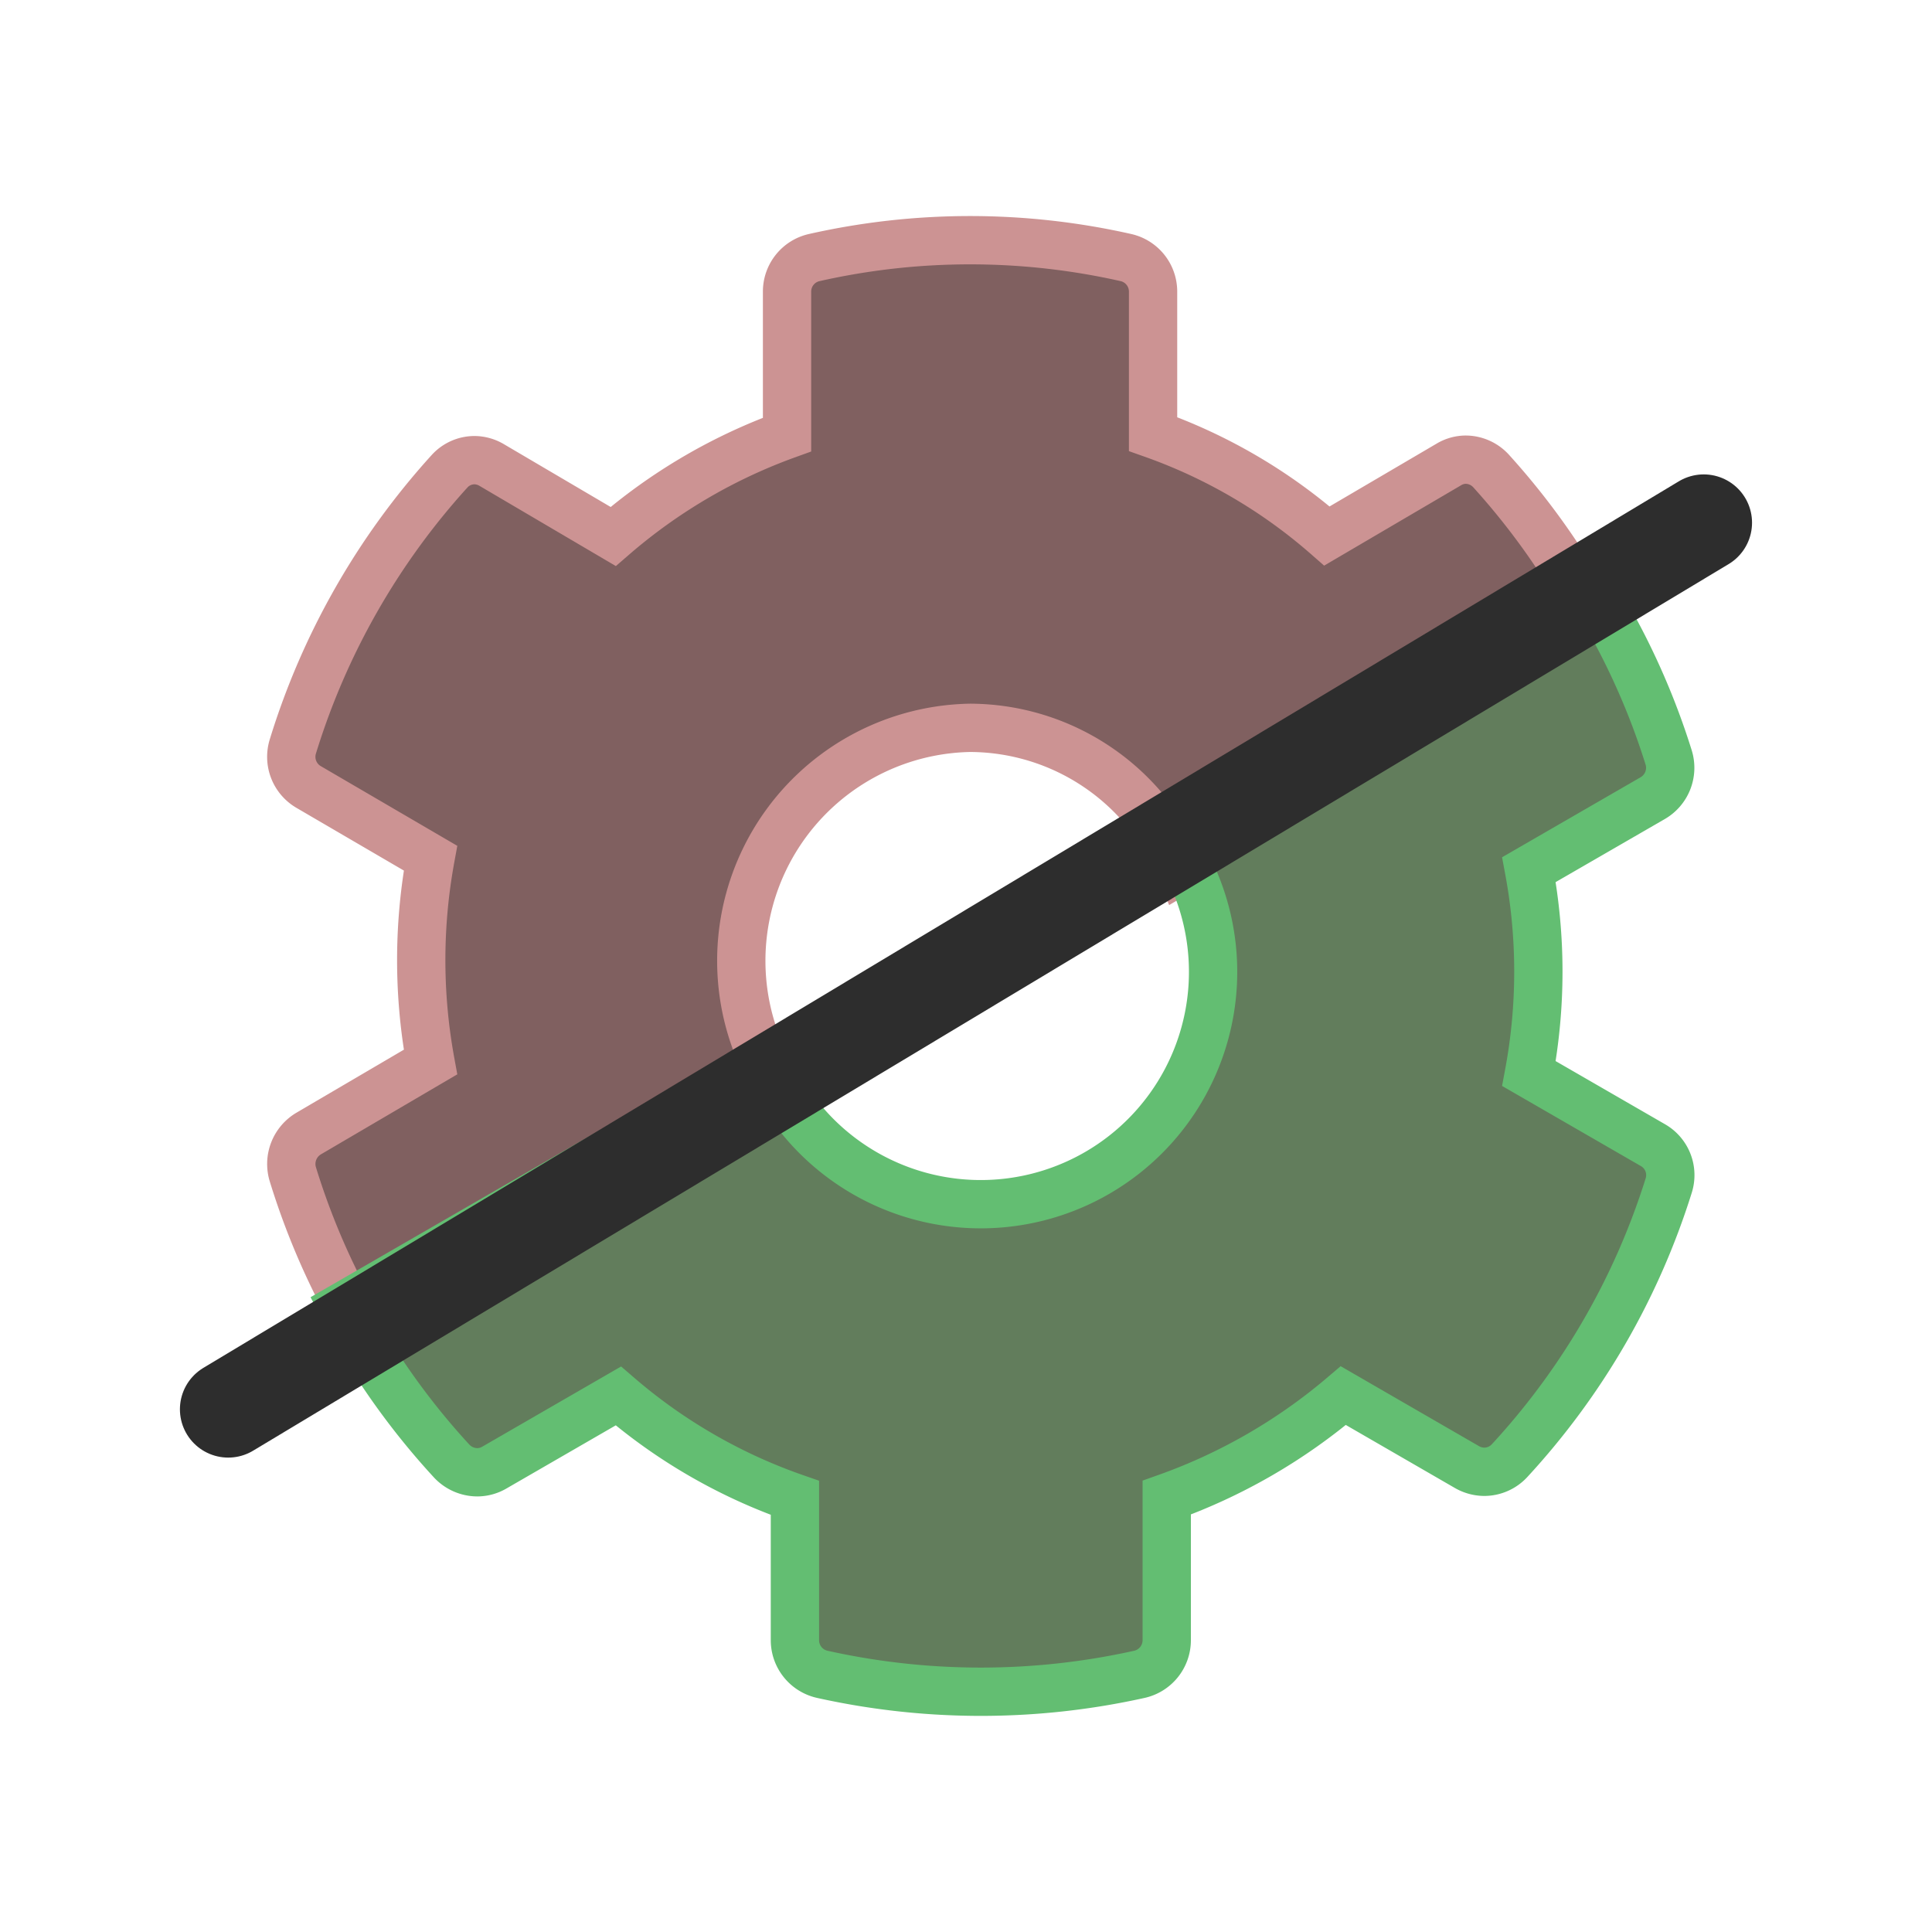 <svg xmlns="http://www.w3.org/2000/svg" width="40" height="40" viewBox="0 0 40 40">
  <g id="Collision_Automatic_Creation" data-name="Collision Automatic Creation" transform="translate(-3304.804 2934.985)">
    <path id="Subtraction_22" data-name="Subtraction 22" d="M1.646,22.884h0A15.048,15.048,0,0,1,.033,19.347.732.732,0,0,1,.359,18.5l2.523-1.48a11.717,11.717,0,0,1,0-4.222L.359,11.325a.723.723,0,0,1-.326-.842A15.048,15.048,0,0,1,3.272,4.793a.7.7,0,0,1,.52-.235.71.71,0,0,1,.356.1l2.516,1.48a11.433,11.433,0,0,1,3.6-2.11V1.065a.721.721,0,0,1,.557-.7,14.658,14.658,0,0,1,6.465,0,.721.721,0,0,1,.556.7V4.018a11.085,11.085,0,0,1,3.6,2.11l2.522-1.48a.686.686,0,0,1,.349-.1.716.716,0,0,1,.527.234A15.052,15.052,0,0,1,27.058,7.98L18.42,13.046A4.731,4.731,0,0,0,14.053,10.1a4.824,4.824,0,0,0-3.769,7.721L1.647,22.883Z" transform="translate(3310.835 -2930.016)" fill="#806060" stroke="#cc9393" stroke-width="1"/>
    <path id="Subtraction_23" data-name="Subtraction 23" d="M1.672,22.884h0A14.935,14.935,0,0,1,.034,19.347a.726.726,0,0,1,.331-.842l2.562-1.48a11.52,11.52,0,0,1,0-4.222L.365,11.324a.715.715,0,0,1-.331-.842,15,15,0,0,1,3.29-5.689.715.715,0,0,1,.528-.235.73.73,0,0,1,.362.1L6.77,6.135a11.684,11.684,0,0,1,3.656-2.112V1.065a.724.724,0,0,1,.565-.7,15.132,15.132,0,0,1,6.567,0,.724.724,0,0,1,.566.7V4.018A11.293,11.293,0,0,1,21.78,6.128l2.562-1.48a.706.706,0,0,1,.355-.1.73.73,0,0,1,.535.234A15.045,15.045,0,0,1,27.486,7.98l-8.775,5.066a4.81,4.81,0,1,0-8.265,4.772L1.673,22.884Z" transform="translate(3339.386 -2899.955) rotate(180)" fill="#627d5c" stroke="#63be72" stroke-width="1"/>
    <line id="Line_899" data-name="Line 899" y1="18.356" x2="30.549" transform="translate(3309.529 -2924.163)" fill="none" stroke="#2d2d2d" stroke-linecap="round" stroke-width="2"/>
    <g id="select" transform="translate(3304.804 -2934.985)">
      <rect id="Rectangle_678" data-name="Rectangle 678" width="40" height="40" transform="translate(0 0)" fill="none"/>
    </g>
  </g>
</svg>
